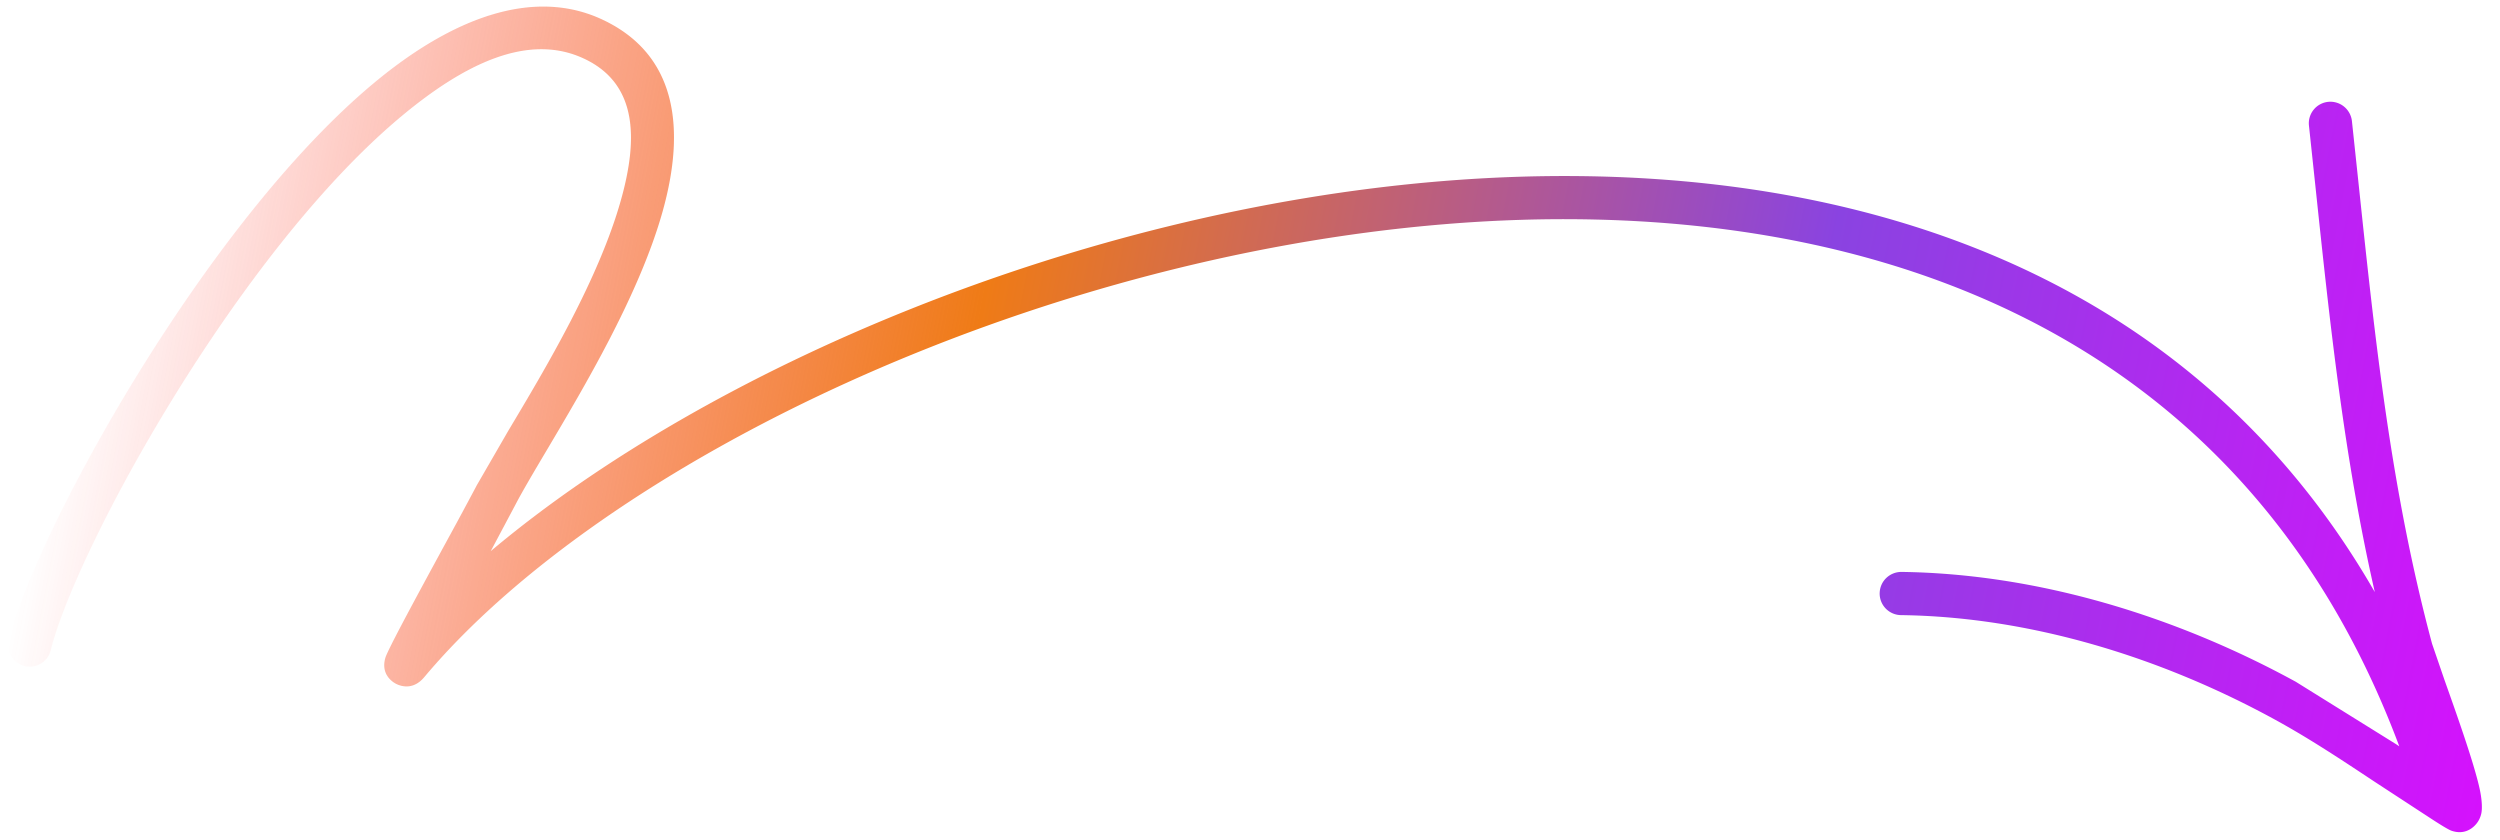 <svg xmlns="http://www.w3.org/2000/svg" width="125" height="42" fill="none" xmlns:v="https://vecta.io/nano"><path fill-rule="evenodd" d="M119.962 37.314l-.153-.102-5.02-3.124c-5.973-3.268-12.873-5.4-19.71-5.492-.286-.003-.562.107-.768.306s-.323.472-.328.759a1.08 1.08 0 0 0 1.066 1.095c6.488.084 13.034 2.125 18.701 5.226 1.717.94 3.337 2.015 4.961 3.092l2.424 1.584.169.11c.34.224 1.058.696 1.269.768.611.211 1-.091 1.162-.254.136-.135.268-.329.331-.61.05-.232.042-.694-.101-1.309-.296-1.3-1.142-3.68-1.741-5.366l-.622-1.814c-2.056-7.677-2.848-15.187-3.67-22.972l-.336-3.16c-.032-.285-.176-.545-.399-.725s-.509-.263-.793-.233c-.141.015-.278.058-.402.126a1.06 1.06 0 0 0-.323.271 1.08 1.08 0 0 0-.195.374c-.04.136-.052.279-.036.42l.325 3.05c.726 6.873 1.43 13.532 2.967 20.271-9.745-16.969-28.025-22.067-46.614-20.55-18.25 1.487-36.757 9.386-47.59 18.503l1.223-2.3c.365-.702.923-1.642 1.576-2.744 1.916-3.23 4.655-7.85 5.8-11.956 1.173-4.2.685-7.877-3.066-9.602-3.41-1.567-7.442-.086-11.398 3.216C10.156 11.281 1.769 26.686.439 31.993a1.08 1.08 0 0 0 .122.817 1.08 1.08 0 0 0 .664.492 1.08 1.08 0 0 0 .817-.122 1.08 1.08 0 0 0 .492-.664c1.278-5.093 9.348-19.865 17.522-26.69 3.195-2.667 6.356-4.176 9.11-2.91 2.719 1.249 2.738 4.015 1.888 7.06-1.108 3.978-3.774 8.44-5.647 11.575l-1.566 2.71a224.11 224.11 0 0 1-1.523 2.825c-1.32 2.429-2.94 5.405-3.054 5.817-.215.771.294 1.14.47 1.25.136.084.844.46 1.475-.291 9-10.724 30.238-20.957 51.09-22.658 19.966-1.628 39.629 4.614 47.664 26.109z" fill="url(#A)"/><defs><linearGradient id="A" x1="4.899" y1="8.813" x2="125.722" y2="32.068" gradientUnits="userSpaceOnUse"><stop stop-color="#ff2f2f" stop-opacity="0"/><stop offset=".363" stop-color="#ef7b16"/><stop offset=".698" stop-color="#8a43e1"/><stop offset="1" stop-color="#d511fd"/></linearGradient></defs></svg>